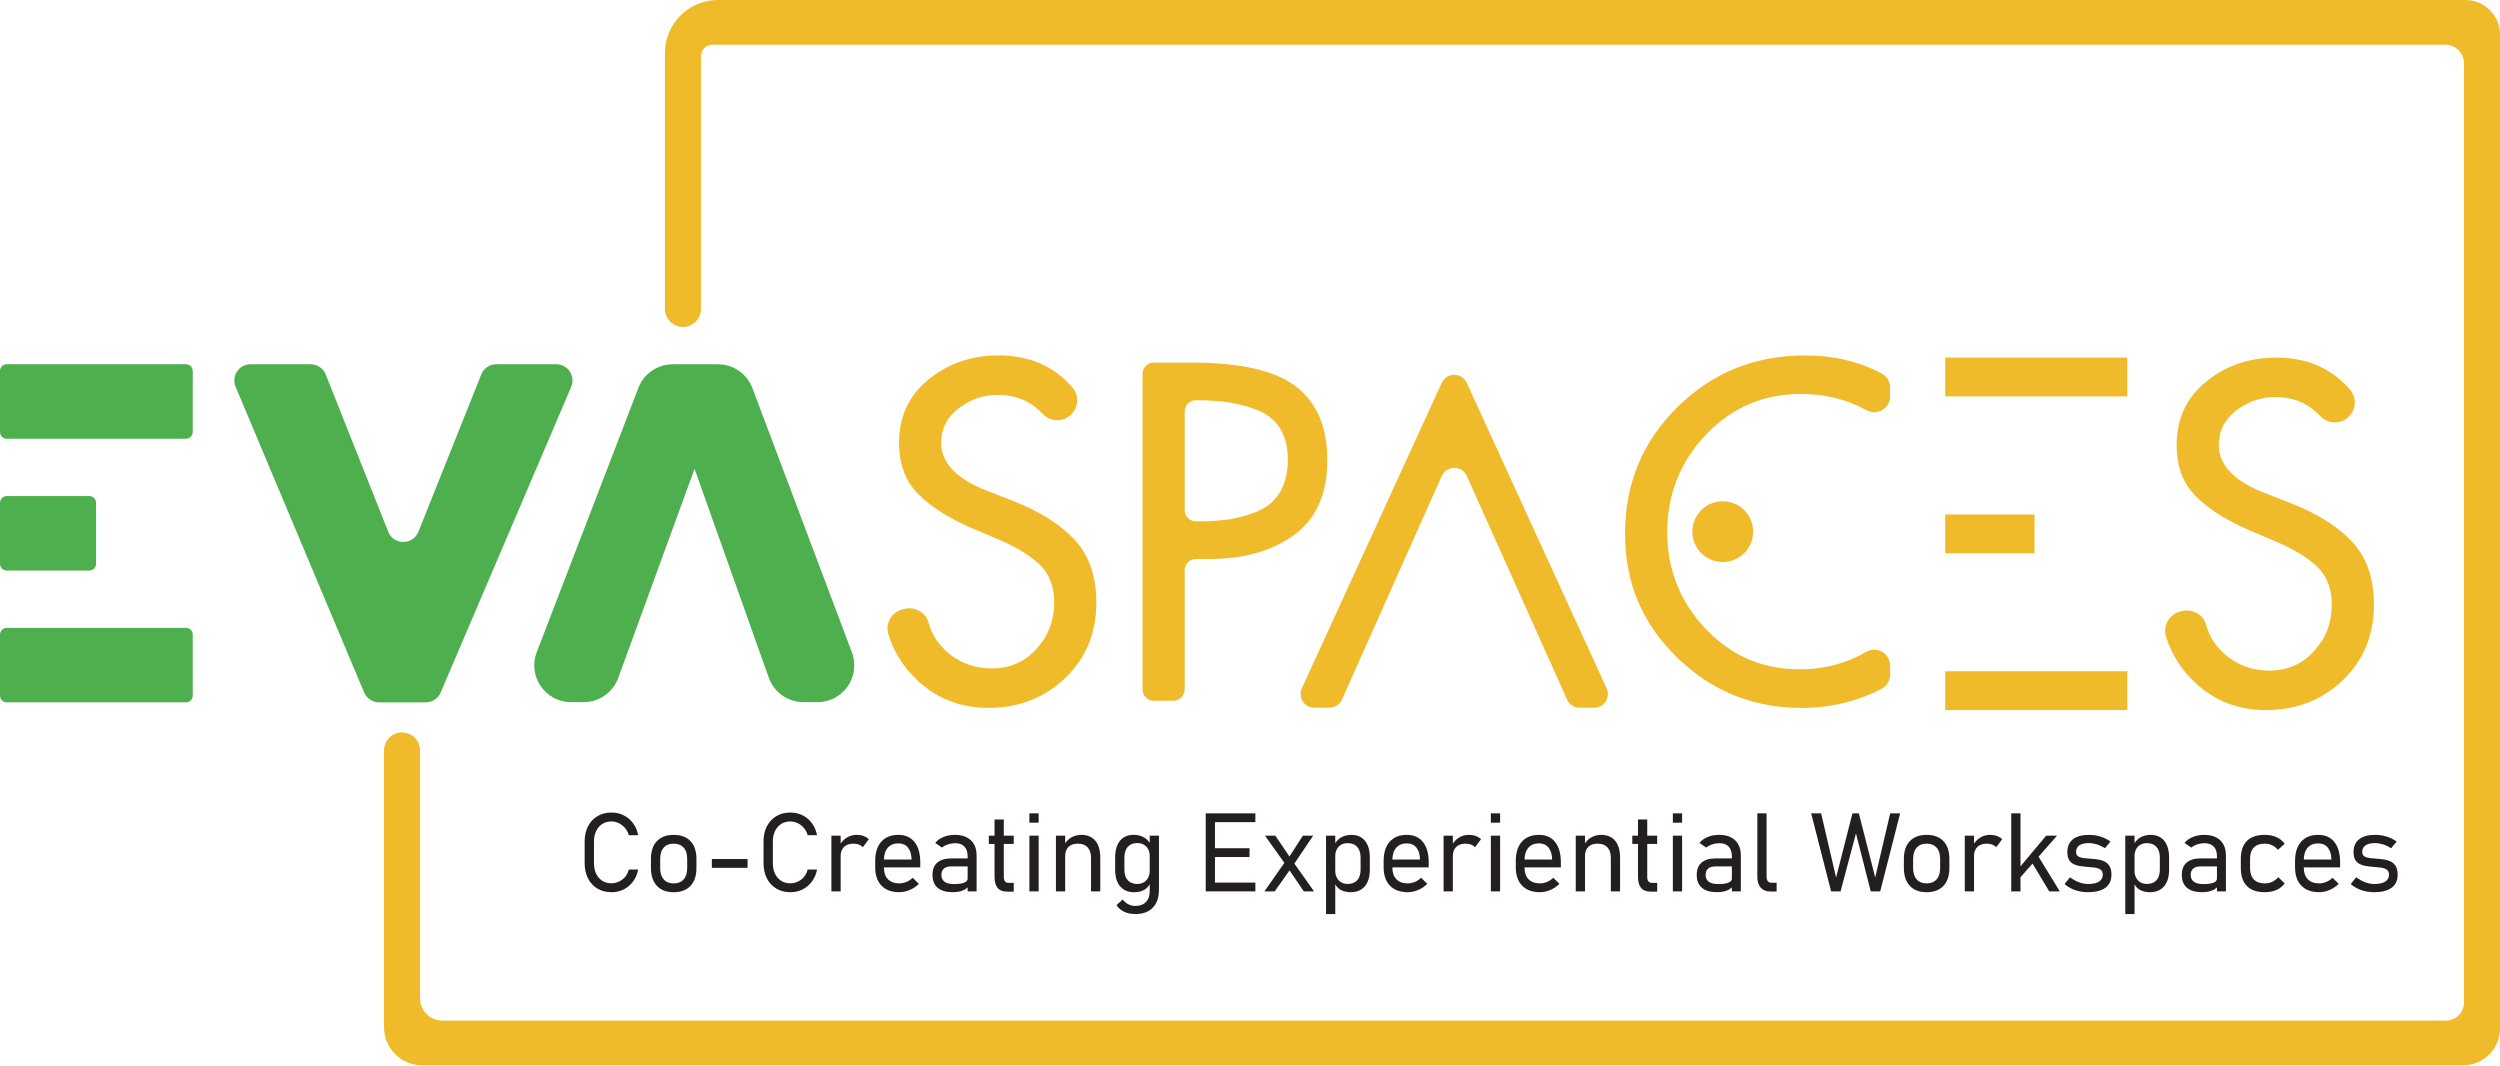 <svg width="1843" height="786" viewBox="0 0 1843 786" fill="none" xmlns="http://www.w3.org/2000/svg">
<path d="M354.789 276.05L308.459 392C304.439 402.06 290.189 402.05 286.189 391.98L240.129 276.08C238.319 271.52 233.899 268.52 228.989 268.52H184.749C176.179 268.52 170.379 277.25 173.699 285.15L268.419 510.45C270.289 514.9 274.639 517.79 279.469 517.79H313.839C318.639 517.79 322.979 514.93 324.859 510.51L421.079 285.21C424.459 277.3 418.659 268.52 410.059 268.52H365.899C360.999 268.52 356.589 271.51 354.769 276.06L354.789 276.05Z" fill="#4DAF4E"/>
<path d="M792.202 397.88C781.512 386.42 766.252 376.84 746.412 369.12L728.562 362.17C705.422 353.36 693.842 341.46 693.842 326.47C693.842 316.11 698.142 307.62 706.742 301.01C715.332 294.4 724.922 291.09 735.502 291.09C748.882 291.09 759.862 295.72 768.432 304.96C773.202 310.11 780.862 311.34 786.892 307.73C794.602 303.11 796.522 292.59 790.672 285.77C777.092 269.92 758.922 262 736.172 262C716.332 262 699.142 267.9 684.592 279.68C670.052 291.47 662.772 307.07 662.772 326.46C662.772 342.33 667.562 355.01 677.152 364.48C686.732 373.96 700.012 382.34 716.992 389.61L734.182 396.89C747.632 402.4 758.152 408.62 765.762 415.57C773.362 422.51 777.162 432.05 777.162 444.16C777.162 457.39 772.802 468.79 764.102 478.38C755.392 487.96 744.432 492.76 731.202 492.76C717.972 492.76 706.012 488.24 696.652 479.2C690.632 473.39 686.592 466.67 684.532 459.04C682.472 451.41 674.772 447.2 667.222 448.79L665.992 449.05C657.572 450.82 652.342 459.47 654.932 467.68C659.162 481.1 666.512 492.59 676.982 502.18C691.302 515.3 708.502 521.85 728.562 521.85C751.042 521.85 769.942 514.53 785.262 499.87C800.582 485.21 808.242 466.64 808.242 444.16C808.242 424.77 802.892 409.34 792.202 397.88Z" fill="#F0BB2A"/>
<path d="M955.841 285.31C940.741 273.3 914.791 267.29 877.991 267.29H850.551C845.981 267.29 842.281 270.99 842.281 275.56V508.3C842.281 512.87 845.981 516.57 850.551 516.57H865.091C869.661 516.57 873.361 512.87 873.361 508.3V420.36C873.361 415.79 877.061 412.09 881.631 412.09H891.221C917.011 412.09 938.001 406.14 954.191 394.24C970.391 382.34 978.491 364.04 978.491 339.36C978.491 314.68 970.941 297.32 955.841 285.31ZM943.771 362.51C940.021 368.9 934.731 373.59 927.911 376.56C921.081 379.54 914.191 381.57 907.241 382.68C900.301 383.78 892.311 384.33 883.271 384.33H881.621C877.051 384.33 873.351 380.63 873.351 376.06V303.33C873.351 298.76 877.051 295.06 881.621 295.06C890.661 295.06 898.591 295.56 905.431 296.55C912.261 297.55 919.311 299.42 926.591 302.17C933.871 304.93 939.481 309.39 943.451 315.56C947.421 321.73 949.401 329.44 949.401 338.7C949.401 347.96 947.531 356.12 943.781 362.51H943.771Z" fill="#F0BB2A"/>
<path d="M1178.91 495.42L1081.27 282.22C1077.66 274.34 1066.46 274.34 1062.85 282.22L965.21 495.42L959.72 507.39C956.64 514.1 961.55 521.75 968.93 521.75H980.07C984.07 521.75 987.69 519.4 989.32 515.74L1062.83 350.92C1066.4 342.92 1077.75 342.91 1081.33 350.9L1155.25 515.76C1156.88 519.4 1160.5 521.75 1164.5 521.75H1175.2C1182.58 521.75 1187.49 514.11 1184.41 507.39L1178.92 495.42H1178.91Z" fill="#F0BB2A"/>
<path d="M1327.6 290.44C1345.44 290.44 1361.51 294.41 1375.82 302.35C1383.71 306.73 1393.4 301.23 1393.4 292.2V285.69C1393.4 281.36 1391.02 277.34 1387.19 275.32C1370.41 266.44 1351.54 262.01 1330.58 262.01C1293.77 262.01 1262.47 274.69 1236.69 300.03C1210.9 325.38 1198 356.45 1198 393.26C1198 430.07 1210.73 459.61 1236.19 484.51C1261.64 509.41 1292.22 521.86 1327.93 521.86C1349.22 521.86 1368.92 517.19 1387.04 507.84C1390.94 505.83 1393.39 501.78 1393.39 497.39V490.65C1393.39 481.56 1383.55 476.02 1375.69 480.58C1360.92 489.14 1344.67 493.42 1326.94 493.42C1299.38 493.42 1276.19 483.45 1257.35 463.5C1238.5 443.56 1229.09 419.81 1229.09 392.25C1229.09 364.69 1238.62 340.3 1257.68 320.35C1276.74 300.41 1300.05 290.43 1327.6 290.43V290.44Z" fill="#F0BB2A"/>
<path d="M622.692 466.75L554.672 286.12C550.692 275.56 540.592 268.56 529.302 268.56H495.922C484.702 268.56 474.642 275.47 470.622 285.94L401.082 466.75L395.692 480.77C388.862 498.53 401.972 517.61 420.992 517.61H430.282C441.672 517.61 451.842 510.49 455.752 499.79L511.622 346.72L512.022 345.59L566.742 499.58C570.582 510.39 580.812 517.61 592.282 517.61H602.662C621.612 517.61 634.712 498.67 628.032 480.94L622.682 466.76L622.692 466.75Z" fill="#4DAF4E"/>
<path d="M1270 414.34C1282.38 414.34 1292.41 404.307 1292.41 391.93C1292.41 379.553 1282.38 369.52 1270 369.52C1257.62 369.52 1247.59 379.553 1247.59 391.93C1247.59 404.307 1257.62 414.34 1270 414.34Z" fill="#F0BB2A"/>
<path d="M137.09 462.84H5C2.239 462.84 0 465.079 0 467.84V512.78C0 515.542 2.239 517.78 5 517.78H137.09C139.851 517.78 142.09 515.542 142.09 512.78V467.84C142.09 465.079 139.851 462.84 137.09 462.84Z" fill="#4DAF4E"/>
<path d="M137.09 268.51H5C2.239 268.51 0 270.749 0 273.51V318.45C0 321.212 2.239 323.45 5 323.45H137.09C139.851 323.45 142.09 321.212 142.09 318.45V273.51C142.09 270.749 139.851 268.51 137.09 268.51Z" fill="#4DAF4E"/>
<path d="M65.82 365.68H5C2.239 365.68 0 367.919 0 370.68V415.62C0 418.382 2.239 420.62 5 420.62H65.82C68.581 420.62 70.82 418.382 70.82 415.62V370.68C70.82 367.919 68.581 365.68 65.82 365.68Z" fill="#4DAF4E"/>
<g clip-path="url(#clip0_98_7145)">
<path d="M1734.06 399.49C1723.36 388.03 1708.1 378.45 1688.27 370.73L1670.41 363.78C1647.27 354.97 1635.7 343.07 1635.7 328.08C1635.7 317.72 1640 309.23 1648.59 302.62C1657.18 296.01 1666.77 292.7 1677.35 292.7C1690.73 292.7 1701.71 297.33 1710.28 306.57C1715.05 311.72 1722.71 312.95 1728.74 309.34C1736.45 304.72 1738.37 294.2 1732.52 287.38C1718.94 271.53 1700.77 263.61 1678.01 263.61C1658.17 263.61 1640.98 269.51 1626.44 281.29C1611.89 293.08 1604.61 308.68 1604.61 328.07C1604.61 343.94 1609.41 356.62 1618.99 366.09C1628.58 375.57 1641.85 383.95 1658.83 391.22L1676.02 398.5C1689.46 404.01 1699.99 410.23 1707.59 417.18C1715.19 424.12 1718.99 433.66 1718.99 445.77C1718.99 459 1714.64 470.4 1705.93 479.99C1697.22 489.57 1686.26 494.37 1673.03 494.37C1659.8 494.37 1647.85 489.85 1638.49 480.81C1632.46 475 1628.42 468.28 1626.36 460.65C1624.35 453.19 1616.61 448.81 1609.05 450.4L1607.82 450.66C1599.4 452.43 1594.17 461.08 1596.76 469.29C1600.99 482.71 1608.34 494.2 1618.81 503.79C1633.14 516.91 1650.33 523.46 1670.39 523.46C1692.87 523.46 1711.77 516.14 1727.09 501.48C1742.41 486.82 1750.07 468.25 1750.07 445.77C1750.07 426.38 1744.73 410.95 1734.04 399.49H1734.06Z" fill="#F0BB2A"/>
<path d="M1499.87 379.24H1434V407.86H1499.87V379.24Z" fill="#F0BB2A"/>
<path d="M1568.26 263.62H1434V292.24H1568.26V263.62Z" fill="#F0BB2A"/>
<path d="M1568.26 494.85H1434V523.47H1568.26V494.85Z" fill="#F0BB2A"/>
</g>
<path d="M490.192 39.1V227.74C490.192 235.07 496.132 241.02 503.472 241.02C510.802 241.02 516.752 235.08 516.752 227.74V41.47C516.752 36.76 520.572 32.95 525.272 32.95H1802.62C1810.26 32.95 1816.45 39.14 1816.45 46.78V739.11C1816.45 746.44 1810.51 752.39 1803.17 752.39H326.052C317.002 752.39 309.662 745.05 309.662 736V553.23C309.662 545.9 303.722 539.95 296.382 539.95C289.052 539.95 283.102 545.89 283.102 553.23V757.29C283.102 772.8 295.672 785.37 311.182 785.37H1815.82C1830.83 785.37 1843 773.2 1843 758.19V25.42C1843 11.38 1831.62 0 1817.58 0H529.282C507.692 0 490.182 17.5 490.182 39.1H490.192Z" fill="#F0BB2A"/>
<path d="M450.83 657.73C446.86 657.73 443.38 656.84 440.41 655.06C437.43 653.28 435.12 650.78 433.47 647.56C431.82 644.34 431 640.58 431 636.28V620.49C431 616.16 431.82 612.39 433.47 609.17C435.12 605.95 437.43 603.45 440.41 601.67C443.39 599.89 446.86 599 450.83 599C454.12 599 457.13 599.69 459.86 601.08C462.59 602.46 464.88 604.41 466.72 606.92C468.56 609.43 469.81 612.36 470.46 615.71H463.56C462.99 613.68 462.05 611.91 460.76 610.39C459.47 608.87 457.95 607.69 456.21 606.85C454.47 606.01 452.68 605.58 450.82 605.58C446.93 605.58 443.8 606.95 441.43 609.68C439.07 612.41 437.88 616.02 437.88 620.5V636.29C437.88 640.78 439.06 644.38 441.43 647.09C443.79 649.81 446.92 651.17 450.82 651.17C453.59 651.17 456.19 650.29 458.62 648.54C461.05 646.79 462.7 644.29 463.56 641.04H470.46C469.81 644.39 468.55 647.32 466.7 649.83C464.85 652.34 462.56 654.28 459.84 655.67C457.12 657.06 454.12 657.75 450.83 657.75V657.73Z" fill="#231F20"/>
<path d="M496.641 657.73C491.311 657.73 487.181 656.17 484.261 653.04C481.331 649.91 479.871 645.51 479.871 639.84V633.15C479.871 627.53 481.331 623.18 484.261 620.09C487.191 617 491.311 615.46 496.641 615.46C501.971 615.46 506.101 617 509.021 620.09C511.951 623.18 513.411 627.53 513.411 633.15V639.96C513.411 645.61 511.951 649.98 509.021 653.08C506.091 656.18 501.971 657.73 496.641 657.73ZM496.601 651.24C499.791 651.24 502.251 650.26 503.991 648.29C505.731 646.33 506.601 643.55 506.601 639.96V633.15C506.601 629.59 505.731 626.83 503.991 624.88C502.251 622.93 499.791 621.95 496.601 621.95C493.411 621.95 491.031 622.93 489.291 624.88C487.551 626.83 486.681 629.59 486.681 633.15V639.96C486.681 643.55 487.551 646.33 489.291 648.29C491.031 650.26 493.461 651.24 496.601 651.24Z" fill="#231F20"/>
<path d="M524.777 633.27H551.107V639.76H524.777V633.27Z" fill="#231F20"/>
<path d="M582.701 657.73C578.731 657.73 575.251 656.84 572.281 655.06C569.301 653.28 566.991 650.78 565.341 647.56C563.691 644.34 562.871 640.58 562.871 636.28V620.49C562.871 616.16 563.691 612.39 565.341 609.17C566.991 605.95 569.301 603.45 572.281 601.67C575.261 599.89 578.731 599 582.701 599C585.991 599 589.001 599.69 591.731 601.08C594.461 602.46 596.751 604.41 598.591 606.92C600.431 609.43 601.681 612.36 602.331 615.71H595.431C594.861 613.68 593.921 611.91 592.631 610.39C591.341 608.87 589.821 607.69 588.081 606.85C586.341 606.01 584.551 605.58 582.691 605.58C578.801 605.58 575.671 606.95 573.301 609.68C570.941 612.41 569.751 616.02 569.751 620.5V636.29C569.751 640.78 570.931 644.38 573.301 647.09C575.661 649.81 578.791 651.17 582.691 651.17C585.461 651.17 588.061 650.29 590.491 648.54C592.921 646.79 594.571 644.29 595.431 641.04H602.331C601.681 644.39 600.421 647.32 598.571 649.83C596.721 652.34 594.431 654.28 591.711 655.67C588.991 657.06 585.991 657.75 582.701 657.75V657.73Z" fill="#231F20"/>
<path d="M612.91 657.13V616.05H619.73V657.13H612.91ZM636.07 624.6C635.31 623.73 634.35 623.07 633.17 622.62C631.99 622.17 630.64 621.95 629.09 621.95C626.11 621.95 623.81 622.76 622.17 624.38C620.54 626 619.72 628.25 619.72 631.13L618.9 623.21C620.26 620.78 622.04 618.88 624.23 617.51C626.42 616.14 628.85 615.45 631.52 615.45C633.37 615.45 635.05 615.72 636.56 616.26C638.06 616.8 639.37 617.6 640.5 618.65L636.07 624.59V624.6Z" fill="#231F20"/>
<path d="M663.029 657.73C657.359 657.73 652.969 656.13 649.859 652.92C646.749 649.71 645.199 645.18 645.199 639.33V634.7C645.199 628.58 646.699 623.84 649.689 620.49C652.679 617.14 656.889 615.46 662.329 615.46C667.449 615.46 671.409 617.23 674.219 620.78C677.029 624.33 678.429 629.32 678.429 635.76V639.44H650.019V633.66H671.999V633.46C671.899 629.74 670.999 626.86 669.319 624.81C667.629 622.77 665.299 621.74 662.329 621.74C658.929 621.74 656.299 622.83 654.429 625.01C652.559 627.19 651.629 630.27 651.629 634.25V639.47C651.629 643.24 652.619 646.15 654.609 648.18C656.589 650.21 659.399 651.23 663.039 651.23C664.789 651.23 666.529 650.87 668.249 650.14C669.969 649.41 671.499 648.39 672.829 647.07L677.379 651.58C675.389 653.53 673.149 655.04 670.639 656.11C668.129 657.18 665.599 657.71 663.039 657.71L663.029 657.73Z" fill="#231F20"/>
<path d="M702.408 657.73C697.548 657.73 693.838 656.65 691.278 654.5C688.718 652.35 687.438 649.19 687.438 645.02C687.438 640.85 688.618 638.01 690.968 635.94C693.318 633.87 696.718 632.83 701.158 632.83H713.698L714.247 638.73H701.198C698.848 638.73 697.058 639.26 695.828 640.33C694.598 641.4 693.987 642.96 693.987 645.02C693.987 647.24 694.777 648.91 696.357 650.05C697.937 651.18 700.248 651.75 703.278 651.75C706.548 651.75 709.038 651.41 710.758 650.72C712.478 650.03 713.348 649.02 713.348 647.67L714.167 653.25C713.407 654.25 712.457 655.08 711.307 655.74C710.157 656.4 708.838 656.89 707.348 657.22C705.858 657.55 704.218 657.72 702.408 657.72V657.73ZM713.338 657.13V631.09C713.338 628.08 712.538 625.75 710.948 624.09C709.358 622.43 707.097 621.6 704.167 621.6C702.417 621.6 700.688 621.88 698.978 622.43C697.268 622.98 695.748 623.79 694.408 624.84L689.427 621.4C690.967 619.53 692.998 618.07 695.518 617.03C698.038 615.99 700.837 615.47 703.927 615.47C709.017 615.47 712.968 616.8 715.758 619.47C718.558 622.14 719.948 625.89 719.948 630.75V657.15H713.328L713.338 657.13Z" fill="#231F20"/>
<path d="M728.98 622.15V616.06H747.32V622.15H728.98ZM742.7 657.33C739.36 657.33 736.93 656.39 735.43 654.52C733.93 652.65 733.18 649.96 733.18 646.45V604.11H740V646.53C740 647.9 740.29 648.96 740.88 649.72C741.47 650.47 742.34 650.85 743.49 650.85H747.33V657.34H742.71L742.7 657.33Z" fill="#231F20"/>
<path d="M758.879 606.48V599.59H765.699V606.48H758.879ZM758.879 657.13V616.05H765.699V657.13H758.879Z" fill="#231F20"/>
<path d="M778.43 657.13V616.05H785.25V657.13H778.43ZM804.3 657.13V632.24C804.3 628.97 803.46 626.44 801.77 624.64C800.08 622.84 797.7 621.95 794.62 621.95C791.54 621.95 789.34 622.74 787.7 624.33C786.07 625.91 785.25 628.16 785.25 631.06L784.43 623.14C785.81 620.5 787.62 618.56 789.86 617.32C792.09 616.08 794.56 615.46 797.25 615.46C801.67 615.46 805.08 616.92 807.5 619.83C809.92 622.75 811.12 626.87 811.12 632.2V657.13H804.3Z" fill="#231F20"/>
<path d="M836.15 657.76C831.68 657.76 828.22 656.31 825.77 653.41C823.31 650.51 822.09 646.42 822.09 641.14V632.16C822.09 626.83 823.29 622.71 825.68 619.79C828.07 616.87 831.43 615.42 835.77 615.42C838.43 615.42 840.87 616.01 843.08 617.18C845.29 618.35 847.06 620.22 848.39 622.78L847.57 630.93C847.57 629.16 847.21 627.57 846.49 626.16C845.77 624.75 844.73 623.62 843.37 622.78C842.01 621.94 840.35 621.51 838.39 621.51C835.36 621.51 833.02 622.45 831.38 624.32C829.73 626.19 828.91 628.83 828.91 632.23V641.13C828.91 644.48 829.73 647.07 831.38 648.91C833.03 650.74 835.36 651.66 838.39 651.66C840.35 651.66 842.01 651.22 843.37 650.35C844.73 649.48 845.77 648.32 846.49 646.87C847.21 645.42 847.57 643.81 847.57 642.04L848.12 650.67C847.23 652.91 845.77 654.65 843.73 655.89C841.69 657.13 839.17 657.75 836.17 657.75L836.15 657.76ZM836.9 673.83C833.82 673.83 831.07 673.26 828.67 672.11C826.27 670.96 824.4 669.35 823.07 667.26L827.69 663.07C828.81 664.6 830.17 665.78 831.77 666.61C833.36 667.44 835.04 667.86 836.79 667.86C840.24 667.86 842.9 666.9 844.76 664.99C846.63 663.08 847.56 660.38 847.56 656.9V616.06H854.38V655.91C854.38 661.61 852.86 666.02 849.82 669.15C846.78 672.28 842.47 673.84 836.91 673.84L836.9 673.83Z" fill="#231F20"/>
<path d="M888.859 657.13V599.59H895.679V657.13H888.859ZM892.739 606.08V599.59H925.459V606.08H892.739ZM892.739 631.8V625.31H921.149V631.8H892.739ZM892.739 657.13V650.64H925.459V657.13H892.739Z" fill="#231F20"/>
<path d="M932.121 657.13L947.991 634.45L951.481 640.5L939.681 657.12H932.121V657.13ZM961.161 657.13L948.231 638.09L932.561 616.05H940.161L952.661 634.49L968.731 657.13H961.171H961.161ZM953.171 638.21L950.031 632.27L960.491 616.04H968.091L953.161 638.2L953.171 638.21Z" fill="#231F20"/>
<path d="M977.539 673.83V616.05H984.359V673.83H977.539ZM995.759 657.73C992.939 657.73 990.479 657.17 988.389 656.05C986.299 654.93 984.769 653.14 983.809 650.69L984.359 642.1C984.359 643.84 984.719 645.44 985.439 646.89C986.159 648.34 987.199 649.5 988.559 650.35C989.919 651.21 991.579 651.64 993.539 651.64C996.569 651.64 998.909 650.72 1000.55 648.89C1002.2 647.06 1003.02 644.48 1003.02 641.15V632.25C1003.02 628.85 1002.2 626.21 1000.55 624.36C998.899 622.5 996.569 621.57 993.539 621.57C991.579 621.57 989.919 621.99 988.559 622.82C987.199 623.65 986.159 624.78 985.439 626.2C984.719 627.62 984.359 629.2 984.359 630.91L983.539 622.99C984.869 620.38 986.639 618.47 988.829 617.27C991.019 616.07 993.469 615.47 996.159 615.47C1000.52 615.47 1003.89 616.93 1006.27 619.84C1008.65 622.76 1009.84 626.88 1009.84 632.21V641.15C1009.84 646.4 1008.61 650.48 1006.16 653.38C1003.7 656.28 1000.24 657.73 995.779 657.73H995.759Z" fill="#231F20"/>
<path d="M1037.85 657.73C1032.18 657.73 1027.79 656.13 1024.68 652.92C1021.57 649.71 1020.02 645.18 1020.02 639.33V634.7C1020.02 628.58 1021.52 623.84 1024.51 620.49C1027.5 617.14 1031.71 615.46 1037.15 615.46C1042.27 615.46 1046.23 617.23 1049.04 620.78C1051.85 624.33 1053.25 629.32 1053.25 635.76V639.44H1024.84V633.66H1046.82V633.46C1046.72 629.74 1045.82 626.86 1044.14 624.81C1042.45 622.77 1040.12 621.74 1037.15 621.74C1033.75 621.74 1031.12 622.83 1029.25 625.01C1027.38 627.19 1026.45 630.27 1026.45 634.25V639.47C1026.45 643.24 1027.44 646.15 1029.43 648.18C1031.41 650.21 1034.22 651.23 1037.86 651.23C1039.61 651.23 1041.35 650.87 1043.07 650.14C1044.79 649.41 1046.32 648.39 1047.65 647.07L1052.2 651.58C1050.21 653.53 1047.97 655.04 1045.46 656.11C1042.95 657.18 1040.42 657.71 1037.86 657.71L1037.85 657.73Z" fill="#231F20"/>
<path d="M1064.22 657.13V616.05H1071.04V657.13H1064.22ZM1087.38 624.6C1086.62 623.73 1085.66 623.07 1084.48 622.62C1083.3 622.17 1081.95 621.95 1080.4 621.95C1077.42 621.95 1075.12 622.76 1073.48 624.38C1071.85 626 1071.03 628.25 1071.03 631.13L1070.21 623.21C1071.57 620.78 1073.35 618.88 1075.54 617.51C1077.73 616.14 1080.16 615.45 1082.83 615.45C1084.68 615.45 1086.36 615.72 1087.87 616.26C1089.37 616.8 1090.68 617.6 1091.81 618.65L1087.38 624.59V624.6Z" fill="#231F20"/>
<path d="M1099.06 606.48V599.59H1105.88V606.48H1099.06ZM1099.06 657.13V616.05H1105.88V657.13H1099.06Z" fill="#231F20"/>
<path d="M1135.27 657.73C1129.6 657.73 1125.21 656.13 1122.1 652.92C1118.99 649.71 1117.44 645.18 1117.44 639.33V634.7C1117.44 628.58 1118.94 623.84 1121.93 620.49C1124.92 617.14 1129.13 615.46 1134.57 615.46C1139.69 615.46 1143.65 617.23 1146.46 620.78C1149.27 624.33 1150.67 629.32 1150.67 635.76V639.44H1122.26V633.66H1144.24V633.46C1144.14 629.74 1143.24 626.86 1141.56 624.81C1139.87 622.77 1137.54 621.74 1134.57 621.74C1131.17 621.74 1128.54 622.83 1126.67 625.01C1124.8 627.19 1123.87 630.27 1123.87 634.25V639.47C1123.87 643.24 1124.86 646.15 1126.85 648.18C1128.83 650.21 1131.64 651.23 1135.28 651.23C1137.03 651.23 1138.77 650.87 1140.49 650.14C1142.21 649.41 1143.74 648.39 1145.07 647.07L1149.62 651.58C1147.63 653.53 1145.39 655.04 1142.88 656.11C1140.37 657.18 1137.84 657.71 1135.28 657.71L1135.27 657.73Z" fill="#231F20"/>
<path d="M1161.64 657.13V616.05H1168.46V657.13H1161.64ZM1187.5 657.13V632.24C1187.5 628.97 1186.66 626.44 1184.97 624.64C1183.28 622.84 1180.9 621.95 1177.82 621.95C1174.74 621.95 1172.54 622.74 1170.9 624.33C1169.27 625.91 1168.45 628.16 1168.45 631.06L1167.63 623.14C1169.01 620.5 1170.82 618.56 1173.06 617.32C1175.29 616.08 1177.76 615.46 1180.45 615.46C1184.87 615.46 1188.28 616.92 1190.7 619.83C1193.12 622.75 1194.32 626.87 1194.32 632.2V657.13H1187.5Z" fill="#231F20"/>
<path d="M1203.33 622.15V616.06H1221.67V622.15H1203.33ZM1217.05 657.33C1213.71 657.33 1211.28 656.39 1209.78 654.52C1208.28 652.65 1207.53 649.96 1207.53 646.45V604.11H1214.35V646.53C1214.35 647.9 1214.64 648.96 1215.23 649.72C1215.82 650.47 1216.69 650.85 1217.84 650.85H1221.68V657.34H1217.06L1217.05 657.33Z" fill="#231F20"/>
<path d="M1233.23 606.48V599.59H1240.05V606.48H1233.23ZM1233.23 657.13V616.05H1240.05V657.13H1233.23Z" fill="#231F20"/>
<path d="M1265.8 657.73C1260.94 657.73 1257.23 656.65 1254.67 654.5C1252.11 652.35 1250.83 649.19 1250.83 645.02C1250.83 640.85 1252.01 638.01 1254.36 635.94C1256.71 633.87 1260.11 632.83 1264.55 632.83H1277.09L1277.64 638.73H1264.59C1262.24 638.73 1260.45 639.26 1259.22 640.33C1257.99 641.4 1257.38 642.96 1257.38 645.02C1257.38 647.24 1258.17 648.91 1259.75 650.05C1261.33 651.18 1263.64 651.75 1266.67 651.75C1269.94 651.75 1272.43 651.41 1274.15 650.72C1275.87 650.03 1276.74 649.02 1276.74 647.67L1277.56 653.25C1276.8 654.25 1275.85 655.08 1274.7 655.74C1273.55 656.4 1272.23 656.89 1270.74 657.22C1269.25 657.55 1267.61 657.72 1265.8 657.72V657.73ZM1276.73 657.13V631.09C1276.73 628.08 1275.93 625.75 1274.34 624.09C1272.75 622.43 1270.49 621.6 1267.56 621.6C1265.81 621.6 1264.08 621.88 1262.37 622.43C1260.66 622.98 1259.14 623.79 1257.8 624.84L1252.82 621.4C1254.36 619.53 1256.39 618.07 1258.91 617.03C1261.43 615.99 1264.23 615.47 1267.32 615.47C1272.41 615.47 1276.36 616.8 1279.15 619.47C1281.95 622.14 1283.34 625.89 1283.34 630.75V657.15H1276.72L1276.73 657.13Z" fill="#231F20"/>
<path d="M1302.32 599.59V646.41C1302.32 647.78 1302.64 648.85 1303.28 649.62C1303.92 650.39 1304.81 650.77 1305.96 650.77H1309.72V657.22H1305.02C1302.02 657.22 1299.68 656.27 1298.01 654.37C1296.34 652.47 1295.5 649.79 1295.5 646.34V599.6H1302.32V599.59Z" fill="#231F20"/>
<path d="M1353.57 646.88L1365.64 599.59H1370.34L1382.41 646.88L1393.46 599.59H1400.79L1386.09 657.13H1379.11L1368.22 614.35L1356.86 657.13H1349.88L1335.19 599.59H1342.52L1353.57 646.88Z" fill="#231F20"/>
<path d="M1420.31 657.73C1414.98 657.73 1410.85 656.17 1407.93 653.04C1405 649.91 1403.54 645.51 1403.54 639.84V633.15C1403.54 627.53 1405 623.18 1407.93 620.09C1410.86 617 1414.98 615.46 1420.31 615.46C1425.64 615.46 1429.77 617 1432.69 620.09C1435.62 623.18 1437.08 627.53 1437.08 633.15V639.96C1437.08 645.61 1435.62 649.98 1432.69 653.08C1429.76 656.18 1425.64 657.73 1420.31 657.73ZM1420.27 651.24C1423.46 651.24 1425.92 650.26 1427.66 648.29C1429.4 646.33 1430.27 643.55 1430.27 639.96V633.15C1430.27 629.59 1429.4 626.83 1427.66 624.88C1425.92 622.93 1423.46 621.95 1420.27 621.95C1417.08 621.95 1414.7 622.93 1412.96 624.88C1411.22 626.83 1410.35 629.59 1410.35 633.15V639.96C1410.35 643.55 1411.22 646.33 1412.96 648.29C1414.7 650.26 1417.13 651.24 1420.27 651.24Z" fill="#231F20"/>
<path d="M1448.44 657.13V616.05H1455.26V657.13H1448.44ZM1471.6 624.6C1470.84 623.73 1469.88 623.07 1468.7 622.62C1467.52 622.17 1466.17 621.95 1464.62 621.95C1461.64 621.95 1459.34 622.76 1457.7 624.38C1456.07 626 1455.25 628.25 1455.25 631.13L1454.43 623.21C1455.79 620.78 1457.57 618.88 1459.76 617.51C1461.95 616.14 1464.38 615.45 1467.05 615.45C1468.9 615.45 1470.58 615.72 1472.09 616.26C1473.59 616.8 1474.9 617.6 1476.03 618.65L1471.6 624.59V624.6Z" fill="#231F20"/>
<path d="M1482.69 657.13V599.59H1489.51V657.13H1482.69ZM1485.63 651.12L1486.45 642.33L1508.43 616.05H1516.46L1485.62 651.11L1485.63 651.12ZM1510.71 657.13L1496.92 634.18L1501.15 628.8L1518.47 657.13H1510.71Z" fill="#231F20"/>
<path d="M1539.32 657.73C1535.87 657.73 1532.68 657.22 1529.74 656.19C1526.8 655.16 1524.22 653.67 1522 651.72L1526 646.77C1528.22 648.38 1530.46 649.6 1532.72 650.43C1534.98 651.26 1537.18 651.68 1539.32 651.68C1542.85 651.68 1545.54 651.1 1547.39 649.94C1549.24 648.78 1550.17 647.09 1550.17 644.87C1550.17 643.05 1549.59 641.76 1548.43 641.01C1547.27 640.26 1545.74 639.77 1543.85 639.55C1541.96 639.33 1539.92 639.13 1537.76 638.98C1536.11 638.85 1534.48 638.64 1532.86 638.37C1531.24 638.09 1529.76 637.6 1528.43 636.89C1527.1 636.18 1526.03 635.14 1525.24 633.76C1524.44 632.39 1524.05 630.53 1524.05 628.18C1524.05 624.04 1525.42 620.89 1528.16 618.72C1530.9 616.56 1534.87 615.47 1540.07 615.47C1543 615.47 1545.79 615.89 1548.46 616.72C1551.12 617.55 1553.58 618.77 1555.83 620.38L1551.79 625.29C1549.8 624.05 1547.8 623.11 1545.77 622.48C1543.75 621.85 1541.81 621.53 1539.95 621.53C1536.87 621.53 1534.52 622.08 1532.9 623.19C1531.28 624.3 1530.47 625.91 1530.47 628.02C1530.47 629.55 1530.99 630.65 1532.04 631.31C1533.09 631.97 1534.46 632.4 1536.17 632.6C1537.88 632.8 1539.74 632.96 1541.75 633.09C1543.45 633.2 1545.17 633.39 1546.9 633.66C1548.64 633.94 1550.24 634.46 1551.7 635.22C1553.16 635.99 1554.34 637.13 1555.23 638.64C1556.12 640.16 1556.56 642.23 1556.56 644.87C1556.56 649.04 1555.09 652.22 1552.15 654.43C1549.21 656.63 1544.93 657.73 1539.32 657.73Z" fill="#231F20"/>
<path d="M1566.75 673.83V616.05H1573.57V673.83H1566.75ZM1584.97 657.73C1582.15 657.73 1579.69 657.17 1577.6 656.05C1575.51 654.93 1573.98 653.14 1573.02 650.69L1573.57 642.1C1573.57 643.84 1573.93 645.44 1574.65 646.89C1575.37 648.34 1576.41 649.5 1577.77 650.35C1579.13 651.21 1580.79 651.64 1582.75 651.64C1585.78 651.64 1588.12 650.72 1589.76 648.89C1591.41 647.06 1592.23 644.48 1592.23 641.15V632.25C1592.23 628.85 1591.41 626.21 1589.76 624.36C1588.11 622.5 1585.78 621.57 1582.75 621.57C1580.79 621.57 1579.13 621.99 1577.77 622.82C1576.41 623.65 1575.37 624.78 1574.65 626.2C1573.93 627.62 1573.57 629.2 1573.57 630.91L1572.75 622.99C1574.08 620.38 1575.85 618.47 1578.04 617.27C1580.23 616.07 1582.68 615.47 1585.37 615.47C1589.73 615.47 1593.1 616.93 1595.48 619.84C1597.86 622.76 1599.05 626.88 1599.05 632.21V641.15C1599.05 646.4 1597.82 650.48 1595.37 653.38C1592.91 656.28 1589.45 657.73 1584.99 657.73H1584.97Z" fill="#231F20"/>
<path d="M1623.41 657.73C1618.55 657.73 1614.84 656.65 1612.28 654.5C1609.72 652.35 1608.44 649.19 1608.44 645.02C1608.44 640.85 1609.62 638.01 1611.97 635.94C1614.32 633.87 1617.72 632.83 1622.16 632.83H1634.7L1635.25 638.73H1622.2C1619.85 638.73 1618.06 639.26 1616.83 640.33C1615.6 641.4 1614.99 642.96 1614.99 645.02C1614.99 647.24 1615.78 648.91 1617.36 650.05C1618.94 651.18 1621.25 651.75 1624.28 651.75C1627.55 651.75 1630.04 651.41 1631.76 650.72C1633.48 650.03 1634.35 649.02 1634.35 647.67L1635.17 653.25C1634.41 654.25 1633.46 655.08 1632.31 655.74C1631.16 656.4 1629.84 656.89 1628.35 657.22C1626.86 657.55 1625.22 657.72 1623.41 657.72V657.73ZM1634.34 657.13V631.09C1634.34 628.08 1633.54 625.75 1631.95 624.09C1630.36 622.43 1628.1 621.6 1625.17 621.6C1623.42 621.6 1621.69 621.88 1619.98 622.43C1618.27 622.98 1616.75 623.79 1615.41 624.84L1610.43 621.4C1611.97 619.53 1614 618.07 1616.52 617.03C1619.04 615.99 1621.84 615.47 1624.93 615.47C1630.02 615.47 1633.97 616.8 1636.76 619.47C1639.56 622.14 1640.95 625.89 1640.95 630.75V657.15H1634.33L1634.34 657.13Z" fill="#231F20"/>
<path d="M1669.53 657.73C1663.78 657.73 1659.41 656.21 1656.42 653.18C1653.43 650.15 1651.93 645.71 1651.93 639.88V633.11C1651.93 627.33 1653.43 622.95 1656.42 619.95C1659.41 616.96 1663.78 615.46 1669.53 615.46C1672.8 615.46 1675.68 616.01 1678.17 617.12C1680.66 618.23 1682.7 619.86 1684.26 622.03L1679.28 626.5C1678.03 625 1676.58 623.86 1674.95 623.1C1673.32 622.34 1671.55 621.95 1669.64 621.95C1666.09 621.95 1663.38 622.89 1661.53 624.78C1659.68 626.67 1658.75 629.44 1658.75 633.11V639.88C1658.75 643.6 1659.68 646.42 1661.53 648.35C1663.38 650.28 1666.09 651.24 1669.64 651.24C1671.6 651.24 1673.42 650.85 1675.11 650.07C1676.8 649.29 1678.28 648.15 1679.56 646.65L1684.26 651.28C1682.69 653.39 1680.66 654.99 1678.17 656.09C1675.67 657.18 1672.79 657.73 1669.53 657.73Z" fill="#231F20"/>
<path d="M1709.74 657.73C1704.07 657.73 1699.68 656.13 1696.57 652.92C1693.46 649.71 1691.91 645.18 1691.91 639.33V634.7C1691.91 628.58 1693.41 623.84 1696.4 620.49C1699.39 617.14 1703.6 615.46 1709.04 615.46C1714.16 615.46 1718.12 617.23 1720.93 620.78C1723.74 624.33 1725.14 629.32 1725.14 635.76V639.44H1696.73V633.66H1718.71V633.46C1718.61 629.74 1717.71 626.86 1716.03 624.81C1714.34 622.77 1712.01 621.74 1709.04 621.74C1705.64 621.74 1703.01 622.83 1701.14 625.01C1699.27 627.19 1698.34 630.27 1698.34 634.25V639.47C1698.34 643.24 1699.33 646.15 1701.32 648.18C1703.3 650.21 1706.11 651.23 1709.75 651.23C1711.5 651.23 1713.24 650.87 1714.96 650.14C1716.68 649.41 1718.21 648.39 1719.54 647.07L1724.09 651.58C1722.1 653.53 1719.86 655.04 1717.35 656.11C1714.84 657.18 1712.31 657.71 1709.75 657.71L1709.74 657.73Z" fill="#231F20"/>
<path d="M1750.3 657.73C1746.85 657.73 1743.66 657.22 1740.72 656.19C1737.78 655.16 1735.2 653.67 1732.98 651.72L1736.98 646.77C1739.2 648.38 1741.44 649.6 1743.7 650.43C1745.96 651.26 1748.16 651.68 1750.3 651.68C1753.83 651.68 1756.52 651.1 1758.37 649.94C1760.22 648.78 1761.15 647.09 1761.15 644.87C1761.15 643.05 1760.57 641.76 1759.41 641.01C1758.25 640.26 1756.72 639.77 1754.83 639.55C1752.94 639.33 1750.9 639.13 1748.74 638.98C1747.09 638.85 1745.46 638.64 1743.84 638.37C1742.22 638.09 1740.74 637.6 1739.41 636.89C1738.08 636.18 1737.01 635.14 1736.22 633.76C1735.42 632.39 1735.03 630.53 1735.03 628.18C1735.03 624.04 1736.4 620.89 1739.14 618.72C1741.88 616.56 1745.85 615.47 1751.05 615.47C1753.98 615.47 1756.77 615.89 1759.44 616.72C1762.1 617.55 1764.56 618.77 1766.81 620.38L1762.77 625.29C1760.78 624.05 1758.78 623.11 1756.75 622.48C1754.73 621.85 1752.79 621.53 1750.93 621.53C1747.85 621.53 1745.5 622.08 1743.88 623.19C1742.26 624.3 1741.45 625.91 1741.45 628.02C1741.45 629.55 1741.97 630.65 1743.02 631.31C1744.07 631.97 1745.44 632.4 1747.15 632.6C1748.86 632.8 1750.72 632.96 1752.73 633.09C1754.43 633.2 1756.15 633.39 1757.88 633.66C1759.62 633.94 1761.22 634.46 1762.68 635.22C1764.14 635.99 1765.32 637.13 1766.21 638.64C1767.1 640.16 1767.54 642.23 1767.54 644.87C1767.54 649.04 1766.07 652.22 1763.13 654.43C1760.19 656.63 1755.91 657.73 1750.3 657.73Z" fill="#231F20"/>
<defs>
<clipPath id="clip0_98_7145">
<rect width="316.09" height="259.85" fill="white" transform="translate(1434 263.62)"/>
</clipPath>
</defs>
</svg>
